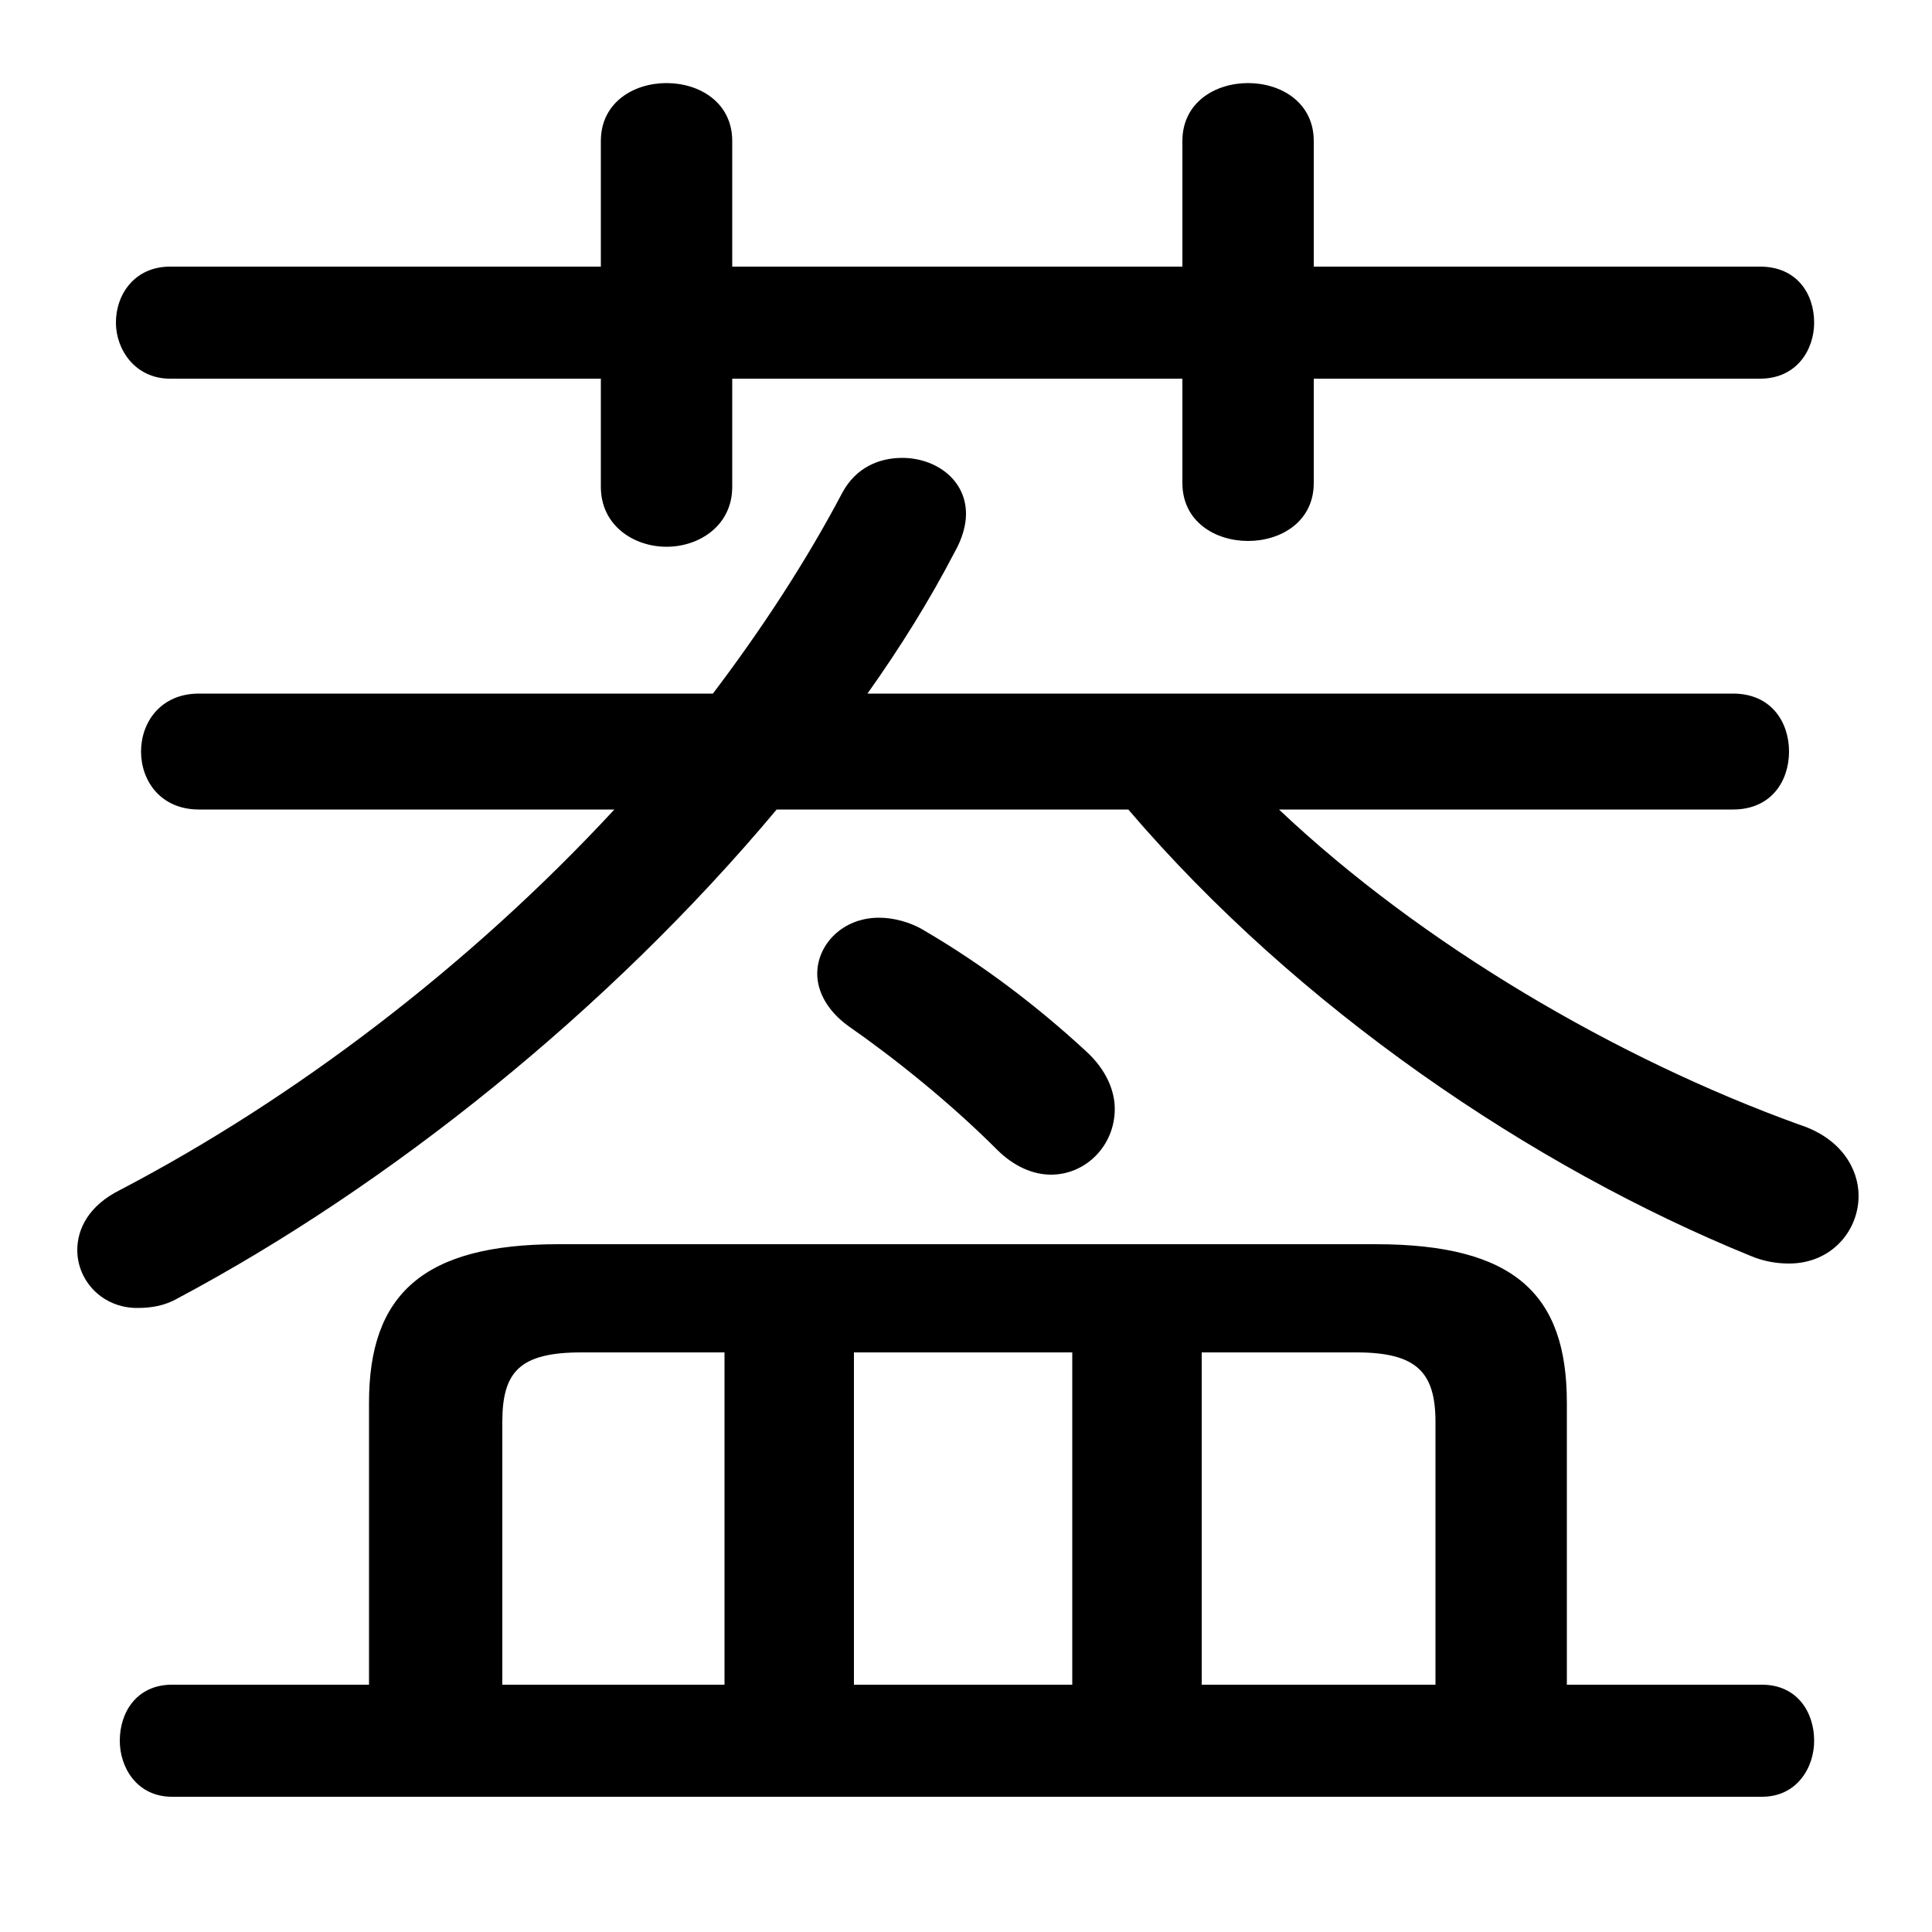 <svg xmlns="http://www.w3.org/2000/svg" viewBox="0 -44.0 50.0 50.0">
    <rect x="0" y="-44.0" width="50.0" height="50.0" fill="#808080" stroke="none"/>
    <g transform="scale(1, -1)">
        <!-- ボディの枠 -->
        <rect x="0" y="-6.0" width="50.0" height="50.0"
            stroke="white" fill="white"/>
        <!-- グリフ座標系の原点 -->
        <circle cx="0" cy="0" r="5" fill="white"/>
        <!-- グリフのアウトライン -->
        <g style="fill:black;stroke:#000000;stroke-width:0;stroke-linecap:round;stroke-linejoin:round;">
        <path d="M 9.55 0.4 L 4.45 0.4 C 3.55 0.4 3.1 -0.3 3.1 -1.05 C 3.1 -1.75 3.55 -2.5 4.45 -2.5 L 45.6 -2.5 C 46.5 -2.5 46.95 -1.75 46.95 -1.05 C 46.95 -0.3 46.5 0.4 45.6 0.4 L 40.55 0.4 L 40.55 7.7 C 40.55 10.5 39.2 11.8 35.6 11.8 L 14.45 11.8 C 10.95 11.8 9.55 10.5 9.55 7.7 Z M 13.0 0.4 L 13.0 7.2 C 13.0 8.5 13.45 9.0 15.05 9.0 L 18.75 9.0 L 18.75 0.4 Z M 37.15 0.4 L 31.1 0.4 L 31.1 9.0 L 35.1 9.0 C 36.65 9.0 37.15 8.5 37.15 7.2 Z M 27.75 9.0 L 27.75 0.4 L 22.1 0.4 L 22.1 9.0 Z M 30.6 37.1 L 18.95 37.1 L 18.95 40.35 C 18.95 41.35 18.1 41.85 17.25 41.85 C 16.4 41.85 15.55 41.35 15.55 40.35 L 15.55 37.1 L 4.4 37.1 C 3.5 37.1 3.0 36.4 3.0 35.65 C 3.0 34.95 3.5 34.2 4.4 34.2 L 15.55 34.2 L 15.55 31.4 C 15.55 30.4 16.4 29.85 17.25 29.85 C 18.1 29.85 18.95 30.4 18.95 31.4 L 18.95 34.2 L 30.6 34.2 L 30.6 31.5 C 30.6 30.5 31.45 30.0 32.3 30.0 C 33.15 30.0 34.0 30.5 34.0 31.5 L 34.0 34.2 L 45.55 34.2 C 46.5 34.2 46.95 34.95 46.95 35.65 C 46.95 36.4 46.5 37.1 45.55 37.1 L 34.0 37.1 L 34.0 40.35 C 34.0 41.35 33.15 41.85 32.3 41.85 C 31.45 41.85 30.6 41.35 30.6 40.35 Z M 15.9 23.05 C 12.15 19.0 7.6 15.55 3.1 13.2 C 2.3 12.8 2.0 12.2 2.0 11.65 C 2.0 10.85 2.65 10.15 3.55 10.15 C 3.9 10.15 4.25 10.2 4.6 10.4 C 10.05 13.3 15.75 17.85 20.1 23.05 L 29.2 23.05 C 33.6 17.9 39.65 13.8 45.3 11.5 C 45.65 11.35 46.0 11.3 46.3 11.3 C 47.4 11.3 48.1 12.15 48.1 13.05 C 48.1 13.75 47.65 14.55 46.55 14.9 C 41.85 16.6 36.8 19.55 33.1 23.05 L 44.85 23.05 C 45.85 23.05 46.3 23.8 46.3 24.55 C 46.3 25.3 45.85 26.05 44.85 26.05 L 22.45 26.05 C 23.3 27.25 24.05 28.45 24.7 29.7 C 24.9 30.05 25.0 30.4 25.0 30.7 C 25.0 31.6 24.2 32.15 23.35 32.15 C 22.75 32.15 22.15 31.9 21.8 31.25 C 20.85 29.45 19.7 27.7 18.45 26.05 L 5.15 26.05 C 4.15 26.05 3.65 25.3 3.65 24.55 C 3.65 23.8 4.15 23.05 5.15 23.05 Z M 23.95 19.9 C 23.55 20.15 23.1 20.25 22.75 20.25 C 21.8 20.25 21.15 19.55 21.15 18.8 C 21.15 18.35 21.4 17.85 21.95 17.45 C 23.1 16.65 24.55 15.5 25.8 14.25 C 26.25 13.8 26.75 13.6 27.2 13.6 C 28.1 13.6 28.85 14.35 28.85 15.3 C 28.85 15.75 28.65 16.3 28.1 16.8 C 26.8 18.0 25.4 19.05 23.95 19.9 Z"/>
    </g>
    </g>
</svg>
